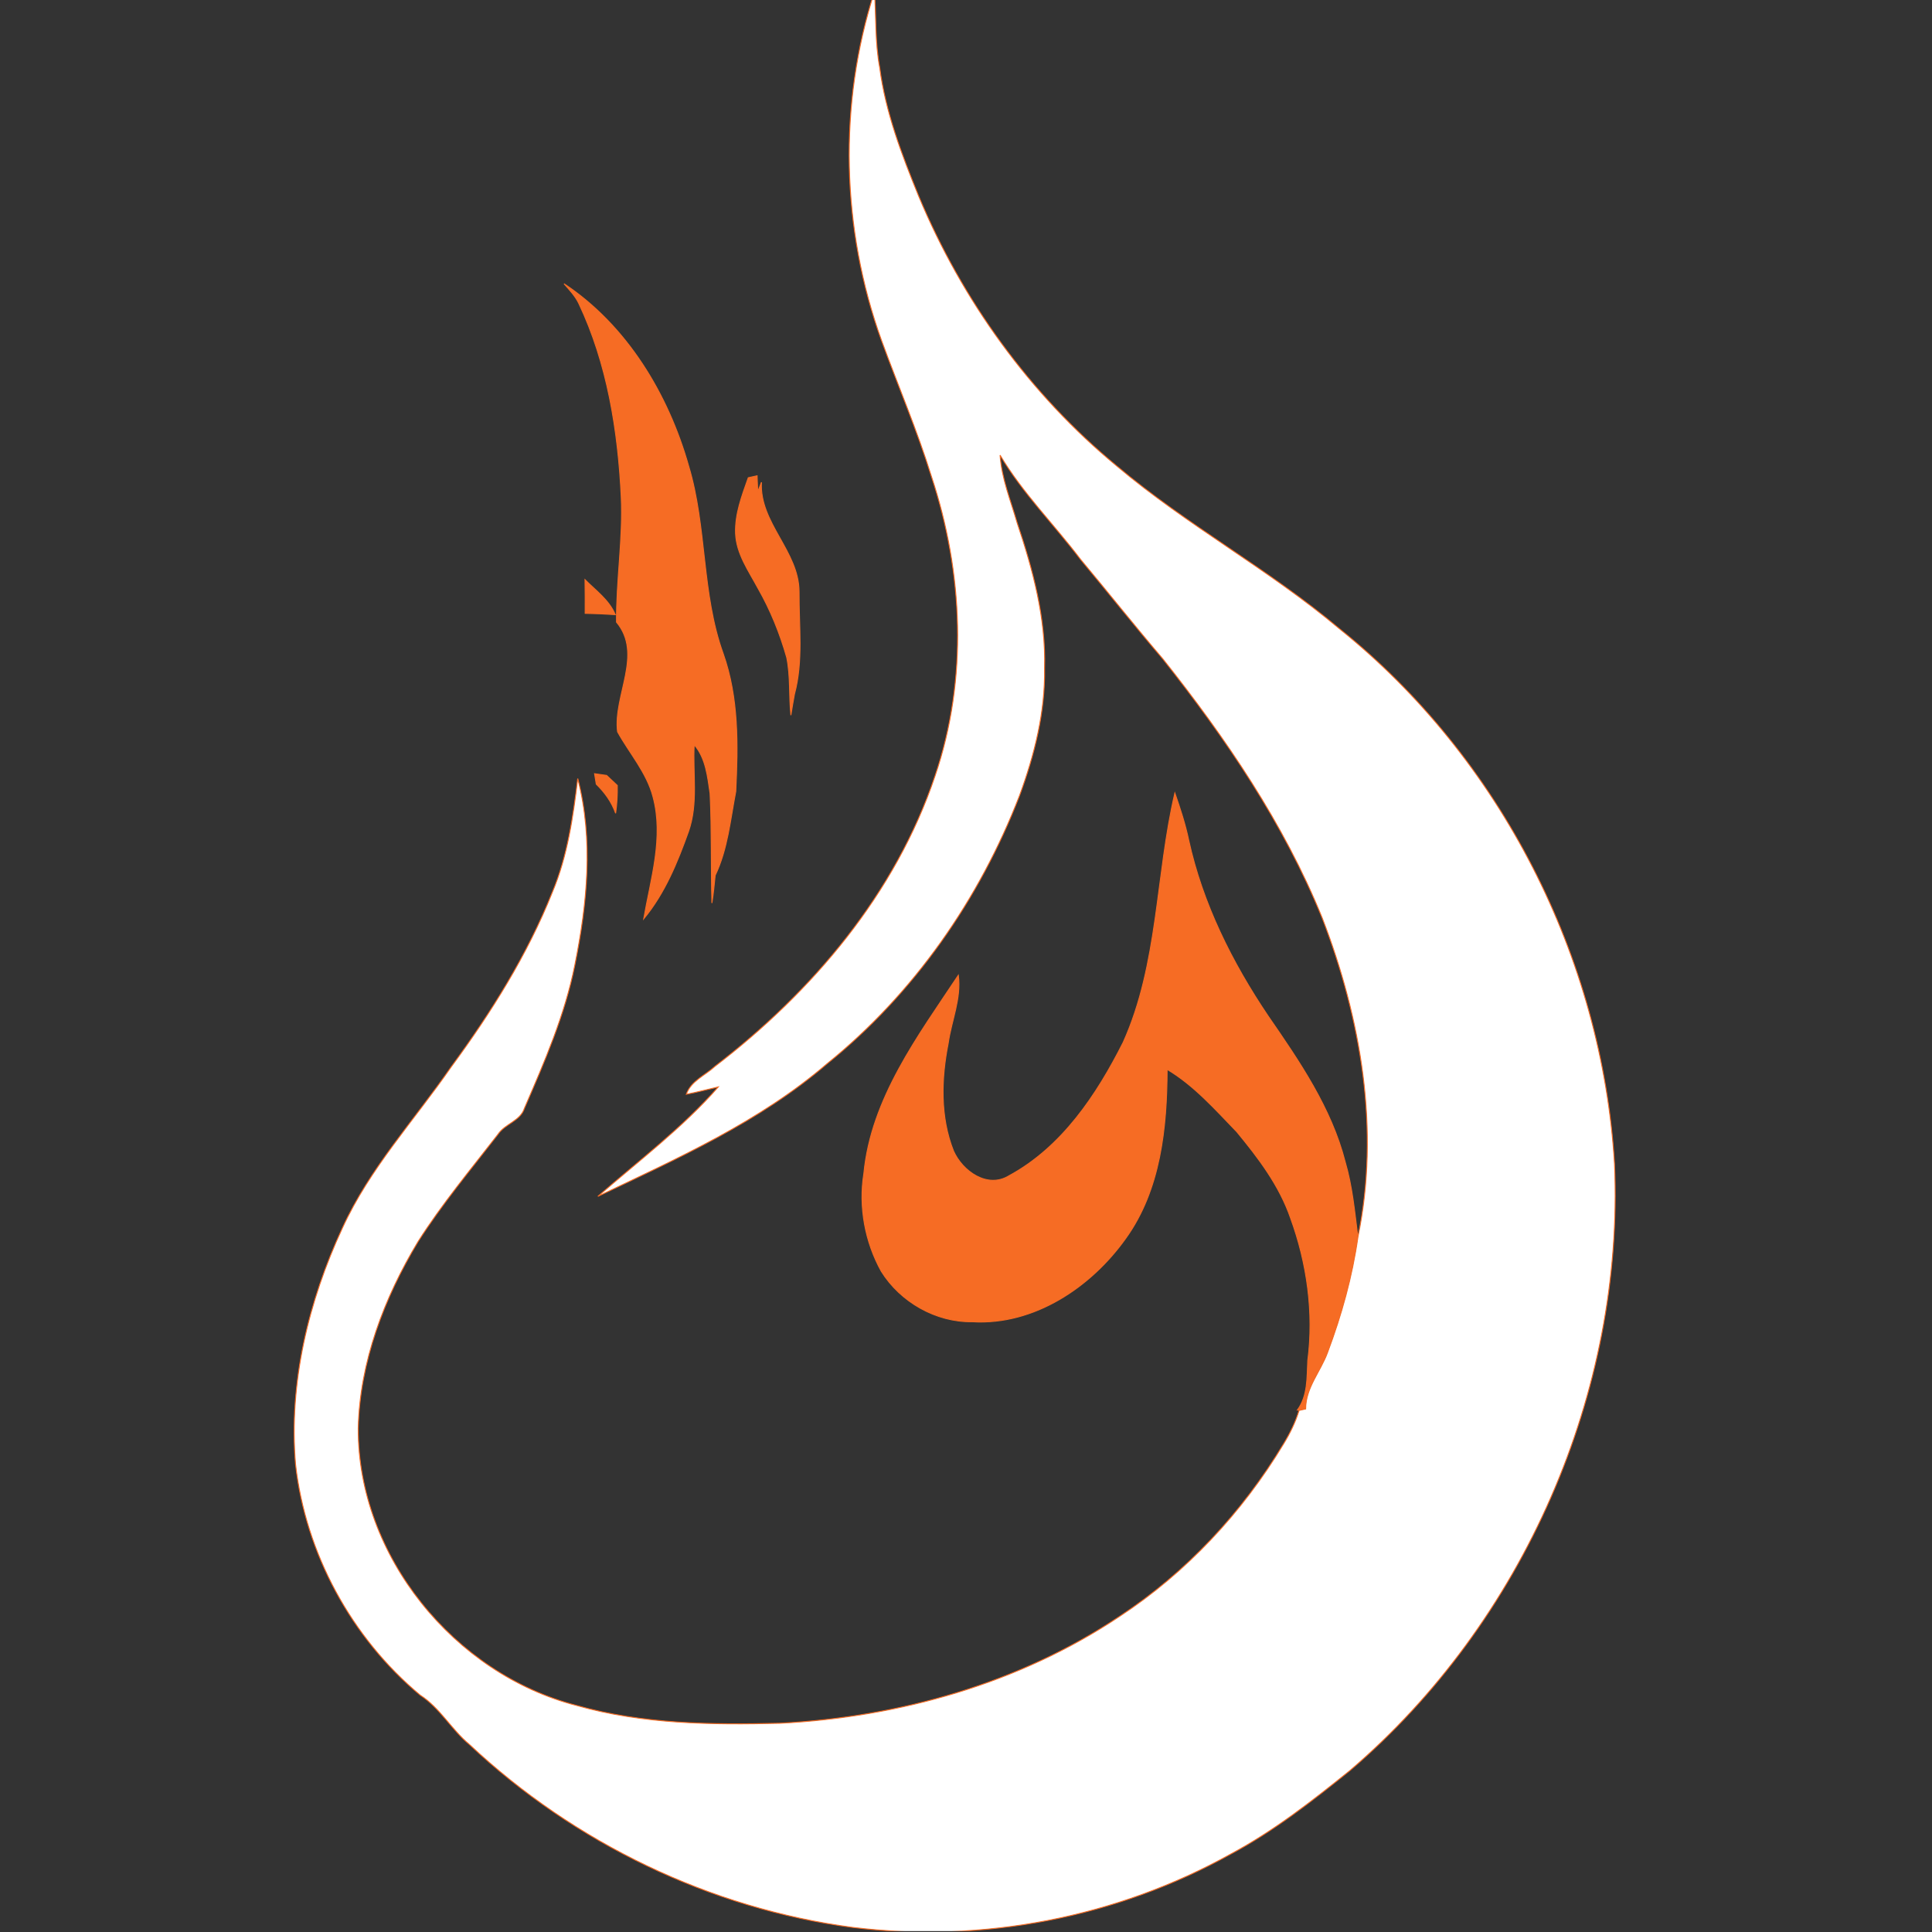 <svg width="683" height="683" viewBox="0 0 683 683" fill="none" xmlns="http://www.w3.org/2000/svg">
<rect x="0" y="0" width="683" height="683" fill="#333333" stroke="none"/>
<g clip-path="url(#clip0_11_20)">
<path d="M311.625 120.342C297.443 81 296.306 36.839 309.148 -3C309.753 5.976 309.331 15.025 311.001 23.909C313.056 39.69 318.78 54.643 324.76 69.302C340.116 106.124 364.095 139.434 394.898 164.816C419.739 185.783 448.615 201.288 473.474 222.238C530.458 267.962 566.38 338.498 570.764 411.463C574.268 492.188 538.512 573.54 477.235 625.922C463.898 636.682 450.322 647.295 435.168 655.406C394.751 677.918 347.308 687.005 301.424 681.376C251.046 674.7 202.997 651.525 165.938 616.707C159.571 611.429 155.572 603.796 148.527 599.253C124.273 579.021 107.982 549.096 104.478 517.626C102.056 488.933 109.028 459.964 121.081 434.049C130.676 413.063 146.491 395.994 159.48 377.197C173.625 357.958 186.449 337.56 195.31 315.305C200.63 302.596 202.593 288.838 204.244 275.246C209.84 296.802 207.583 319.536 203.235 341.092C199.731 358.786 192.503 375.358 185.385 391.819C183.917 396.344 178.486 397.263 176.01 401.052C166.36 413.504 156.251 425.643 147.793 438.941C135.795 458.842 127.209 481.465 126.64 504.916C126.493 550.015 160.617 591.822 203.822 602.913C227.195 609.553 251.743 609.792 275.831 609.203C318.027 607.014 360.334 595.114 395.705 571.48C419.39 555.938 439.186 534.676 453.789 510.397C456.046 506.7 457.972 502.783 459.238 498.626L459.843 498.479C460.284 498.387 461.146 498.184 461.568 498.092C461.568 490.551 466.888 484.831 469.328 478.081C474.263 464.93 478.061 451.301 480.042 437.378C487.913 399.489 481.162 360.073 467.384 324.41C453.807 291.027 433.351 261.01 411.079 232.924C401.172 221.355 391.724 209.4 381.964 197.72C372.607 185.36 361.489 174.306 353.546 160.898C354.096 169.175 357.307 176.936 359.581 184.827C365.159 201.38 369.8 218.614 369.268 236.253C369.543 251.685 365.727 266.859 360.425 281.26C346.28 317.917 322.999 351.337 292.379 376.056C268.529 396.583 239.487 409.531 211.363 422.94C225.801 410.359 241.285 398.698 253.944 384.241C250.165 385.106 246.422 386.136 242.625 386.853C244.257 382.126 249.339 380.158 252.77 376.958C287.187 350.583 316.633 315.839 330.576 274.234C342.208 240.079 340.538 202.3 329.237 168.31C324.192 152.014 317.459 136.344 311.625 120.342Z" fill="white"/>
<path d="M199.401 100.312C221.637 115.063 236.258 139.397 243.45 164.76C249.963 186.409 247.945 209.749 255.669 231.103C261.191 246.737 260.916 263.474 260.108 279.826C258.182 289.794 257.265 300.205 252.825 309.475C252.495 312.73 252.201 316.004 251.669 319.241C251.339 306.348 251.651 293.455 251.027 280.561C250.147 274.584 249.541 268.036 245.413 263.272C244.863 273.498 246.881 284.056 243.395 293.97C239.487 304.876 235.029 315.82 227.562 324.833C230.039 310.707 234.717 295.993 230.846 281.665C228.59 273.057 222.517 266.307 218.316 258.692C216.72 245.909 227.452 231.305 217.949 219.939C217.821 205.151 220.297 190.473 219.618 175.667C218.499 152.272 214.72 128.563 204.611 107.246C203.345 104.616 201.309 102.482 199.401 100.312Z" fill="#F66C24"/>
<path d="M264.53 168.88L267.649 168.2C267.704 169.616 267.814 172.43 267.869 173.846C268.199 173 268.86 171.308 269.19 170.481C268.401 184.864 282.454 194.869 282.491 209.234C282.399 221.245 284.014 233.733 280.858 245.394C280.399 247.859 279.996 250.342 279.592 252.825C278.877 246.056 279.5 239.141 278.124 232.446C275.721 223.93 272.364 215.653 267.961 207.947C264.677 201.822 260.329 195.789 260.035 188.579C259.778 181.737 262.292 175.226 264.53 168.88Z" fill="#F66C24"/>
<path d="M206.813 204.93C210.647 208.793 215.307 212.085 217.509 217.29C213.95 217.051 210.409 216.885 206.868 216.83C206.905 212.857 206.868 208.885 206.813 204.93Z" fill="#F66C24"/>
<path d="M210.189 273.517C211.253 273.664 213.381 273.977 214.445 274.124C215.692 275.301 216.958 276.496 218.224 277.674C218.298 280.947 218.096 284.24 217.637 287.495C216.243 283.522 213.784 280.12 210.794 277.214C210.647 276.294 210.335 274.436 210.189 273.517Z" fill="#F66C24"/>
<path d="M397.081 368.479C409.575 340.687 408.511 309.548 415.335 280.359C417.243 285.84 419.041 291.358 420.234 297.041C425.132 319.462 435.553 340.264 448.304 359.19C459.33 375.192 470.668 391.672 475.548 410.764C478.098 419.427 478.905 428.439 480.042 437.378C478.061 451.301 474.263 464.93 469.328 478.081C466.888 484.831 461.568 490.551 461.568 498.092C461.146 498.184 460.284 498.387 459.843 498.479C459.55 498.479 458.963 498.479 458.651 498.479C462.393 493.347 462.008 487.002 462.32 481.006C464.522 464.084 462.082 446.63 456.247 430.628C452.303 419.151 444.854 409.329 437.222 400.096C429.554 392.168 422.142 383.726 412.602 378.043C412.528 398.643 410.345 420.604 397.943 437.819C385.688 455.035 365.507 468.59 343.712 467.266C330.87 467.45 318.321 460.295 311.551 449.425C305.79 439.052 303.497 426.581 305.387 414.865C307.937 388.306 324.522 366.272 338.795 344.77C339.878 353.047 336.337 360.809 335.199 368.883C332.723 381.409 332.301 394.872 337.107 406.938C340.3 414.074 349.087 420.346 356.738 415.638C375.433 405.503 387.724 387.055 397.081 368.479Z" fill="#F66C24"/>
<path d="M459.843 498.479L459.238 498.626C457.972 502.783 456.046 506.7 453.789 510.397C439.186 534.676 419.39 555.938 395.705 571.48C360.334 595.114 318.027 607.014 275.831 609.203C251.743 609.792 227.195 609.553 203.822 602.913C160.617 591.822 126.493 550.015 126.64 504.916C127.209 481.465 135.795 458.842 147.793 438.941C156.251 425.643 166.36 413.504 176.01 401.052C178.486 397.263 183.917 396.344 185.385 391.819C192.503 375.358 199.731 358.786 203.235 341.092C207.583 319.536 209.84 296.802 204.244 275.246C202.593 288.838 200.63 302.596 195.31 315.305C186.449 337.56 173.625 357.958 159.48 377.197C146.491 395.994 130.676 413.063 121.081 434.049C109.028 459.964 102.056 488.933 104.478 517.626C107.982 549.096 124.273 579.021 148.527 599.253C155.572 603.796 159.571 611.429 165.938 616.707C202.997 651.525 251.046 674.7 301.424 681.376C347.308 687.005 394.751 677.918 435.168 655.406C450.322 647.295 463.898 636.682 477.235 625.922C538.512 573.54 574.268 492.188 570.764 411.463C566.38 338.498 530.458 267.962 473.474 222.238C448.615 201.288 419.739 185.783 394.898 164.816C364.095 139.434 340.116 106.124 324.76 69.302C318.78 54.643 313.056 39.69 311.001 23.909C309.331 15.025 309.753 5.976 309.148 -3C296.306 36.839 297.443 81 311.625 120.342C317.459 136.344 324.192 152.014 329.237 168.31C340.538 202.3 342.208 240.079 330.576 274.234C316.633 315.839 287.187 350.583 252.77 376.958C249.339 380.158 244.257 382.126 242.625 386.853C246.422 386.136 250.165 385.106 253.944 384.241C241.285 398.698 225.801 410.359 211.363 422.94C239.487 409.531 268.529 396.583 292.379 376.056C322.999 351.337 346.28 317.917 360.425 281.26C365.727 266.859 369.543 251.685 369.268 236.253C369.8 218.614 365.159 201.38 359.581 184.827C357.307 176.936 354.096 169.175 353.546 160.898C361.489 174.306 372.607 185.36 381.964 197.72C391.724 209.4 401.172 221.355 411.079 232.924C433.351 261.01 453.807 291.027 467.384 324.41C481.162 360.073 487.913 399.489 480.042 437.378M459.843 498.479C460.284 498.387 461.146 498.184 461.568 498.092C461.568 490.551 466.888 484.831 469.328 478.081C474.263 464.93 478.061 451.301 480.042 437.378M459.843 498.479C459.55 498.479 458.963 498.479 458.651 498.479C462.393 493.347 462.008 487.002 462.32 481.006C464.522 464.084 462.082 446.63 456.247 430.628C452.303 419.151 444.854 409.329 437.222 400.096C429.554 392.168 422.142 383.726 412.602 378.043C412.528 398.643 410.345 420.604 397.943 437.819C385.688 455.035 365.507 468.59 343.712 467.266C330.87 467.45 318.321 460.295 311.551 449.425C305.79 439.052 303.497 426.581 305.387 414.865C307.937 388.306 324.522 366.272 338.795 344.77C339.878 353.047 336.337 360.809 335.199 368.883C332.723 381.409 332.301 394.872 337.107 406.938C340.3 414.074 349.087 420.346 356.738 415.638C375.433 405.503 387.724 387.055 397.081 368.479C409.575 340.687 408.511 309.548 415.335 280.359C417.243 285.84 419.041 291.358 420.234 297.041C425.132 319.462 435.553 340.264 448.304 359.19C459.33 375.192 470.668 391.672 475.548 410.764C478.098 419.427 478.905 428.439 480.042 437.378M199.401 100.312C221.637 115.063 236.258 139.397 243.45 164.76C249.963 186.409 247.945 209.749 255.669 231.103C261.191 246.737 260.916 263.474 260.108 279.826C258.182 289.794 257.265 300.205 252.825 309.475C252.495 312.73 252.201 316.004 251.669 319.241C251.339 306.348 251.651 293.455 251.027 280.561C250.147 274.584 249.541 268.036 245.413 263.272C244.863 273.498 246.881 284.056 243.395 293.97C239.487 304.876 235.029 315.82 227.562 324.833C230.039 310.707 234.717 295.993 230.846 281.665C228.59 273.057 222.517 266.307 218.316 258.692C216.72 245.909 227.452 231.305 217.949 219.939C217.821 205.151 220.297 190.473 219.618 175.667C218.499 152.272 214.72 128.563 204.611 107.246C203.345 104.616 201.309 102.482 199.401 100.312ZM264.53 168.88L267.649 168.2C267.704 169.616 267.814 172.43 267.869 173.846C268.199 173 268.86 171.308 269.19 170.481C268.401 184.864 282.454 194.869 282.491 209.234C282.399 221.245 284.014 233.733 280.858 245.394C280.399 247.859 279.996 250.342 279.592 252.825C278.877 246.056 279.5 239.141 278.124 232.446C275.721 223.93 272.364 215.653 267.961 207.947C264.677 201.822 260.329 195.789 260.035 188.579C259.778 181.737 262.292 175.226 264.53 168.88ZM206.813 204.93C210.647 208.793 215.307 212.085 217.509 217.29C213.95 217.051 210.409 216.885 206.868 216.83C206.905 212.857 206.868 208.885 206.813 204.93ZM210.189 273.517C211.253 273.664 213.381 273.977 214.445 274.124C215.692 275.301 216.958 276.496 218.224 277.674C218.298 280.947 218.096 284.24 217.637 287.495C216.243 283.522 213.784 280.12 210.794 277.214C210.647 276.294 210.335 274.436 210.189 273.517Z" stroke="#F66C24" stroke-width="0.333"/>
</g>
<defs>
<clipPath id="clip0_11_20">
<rect width="682.667" height="682.667" fill="white"/>
</clipPath>
</defs>
</svg>
